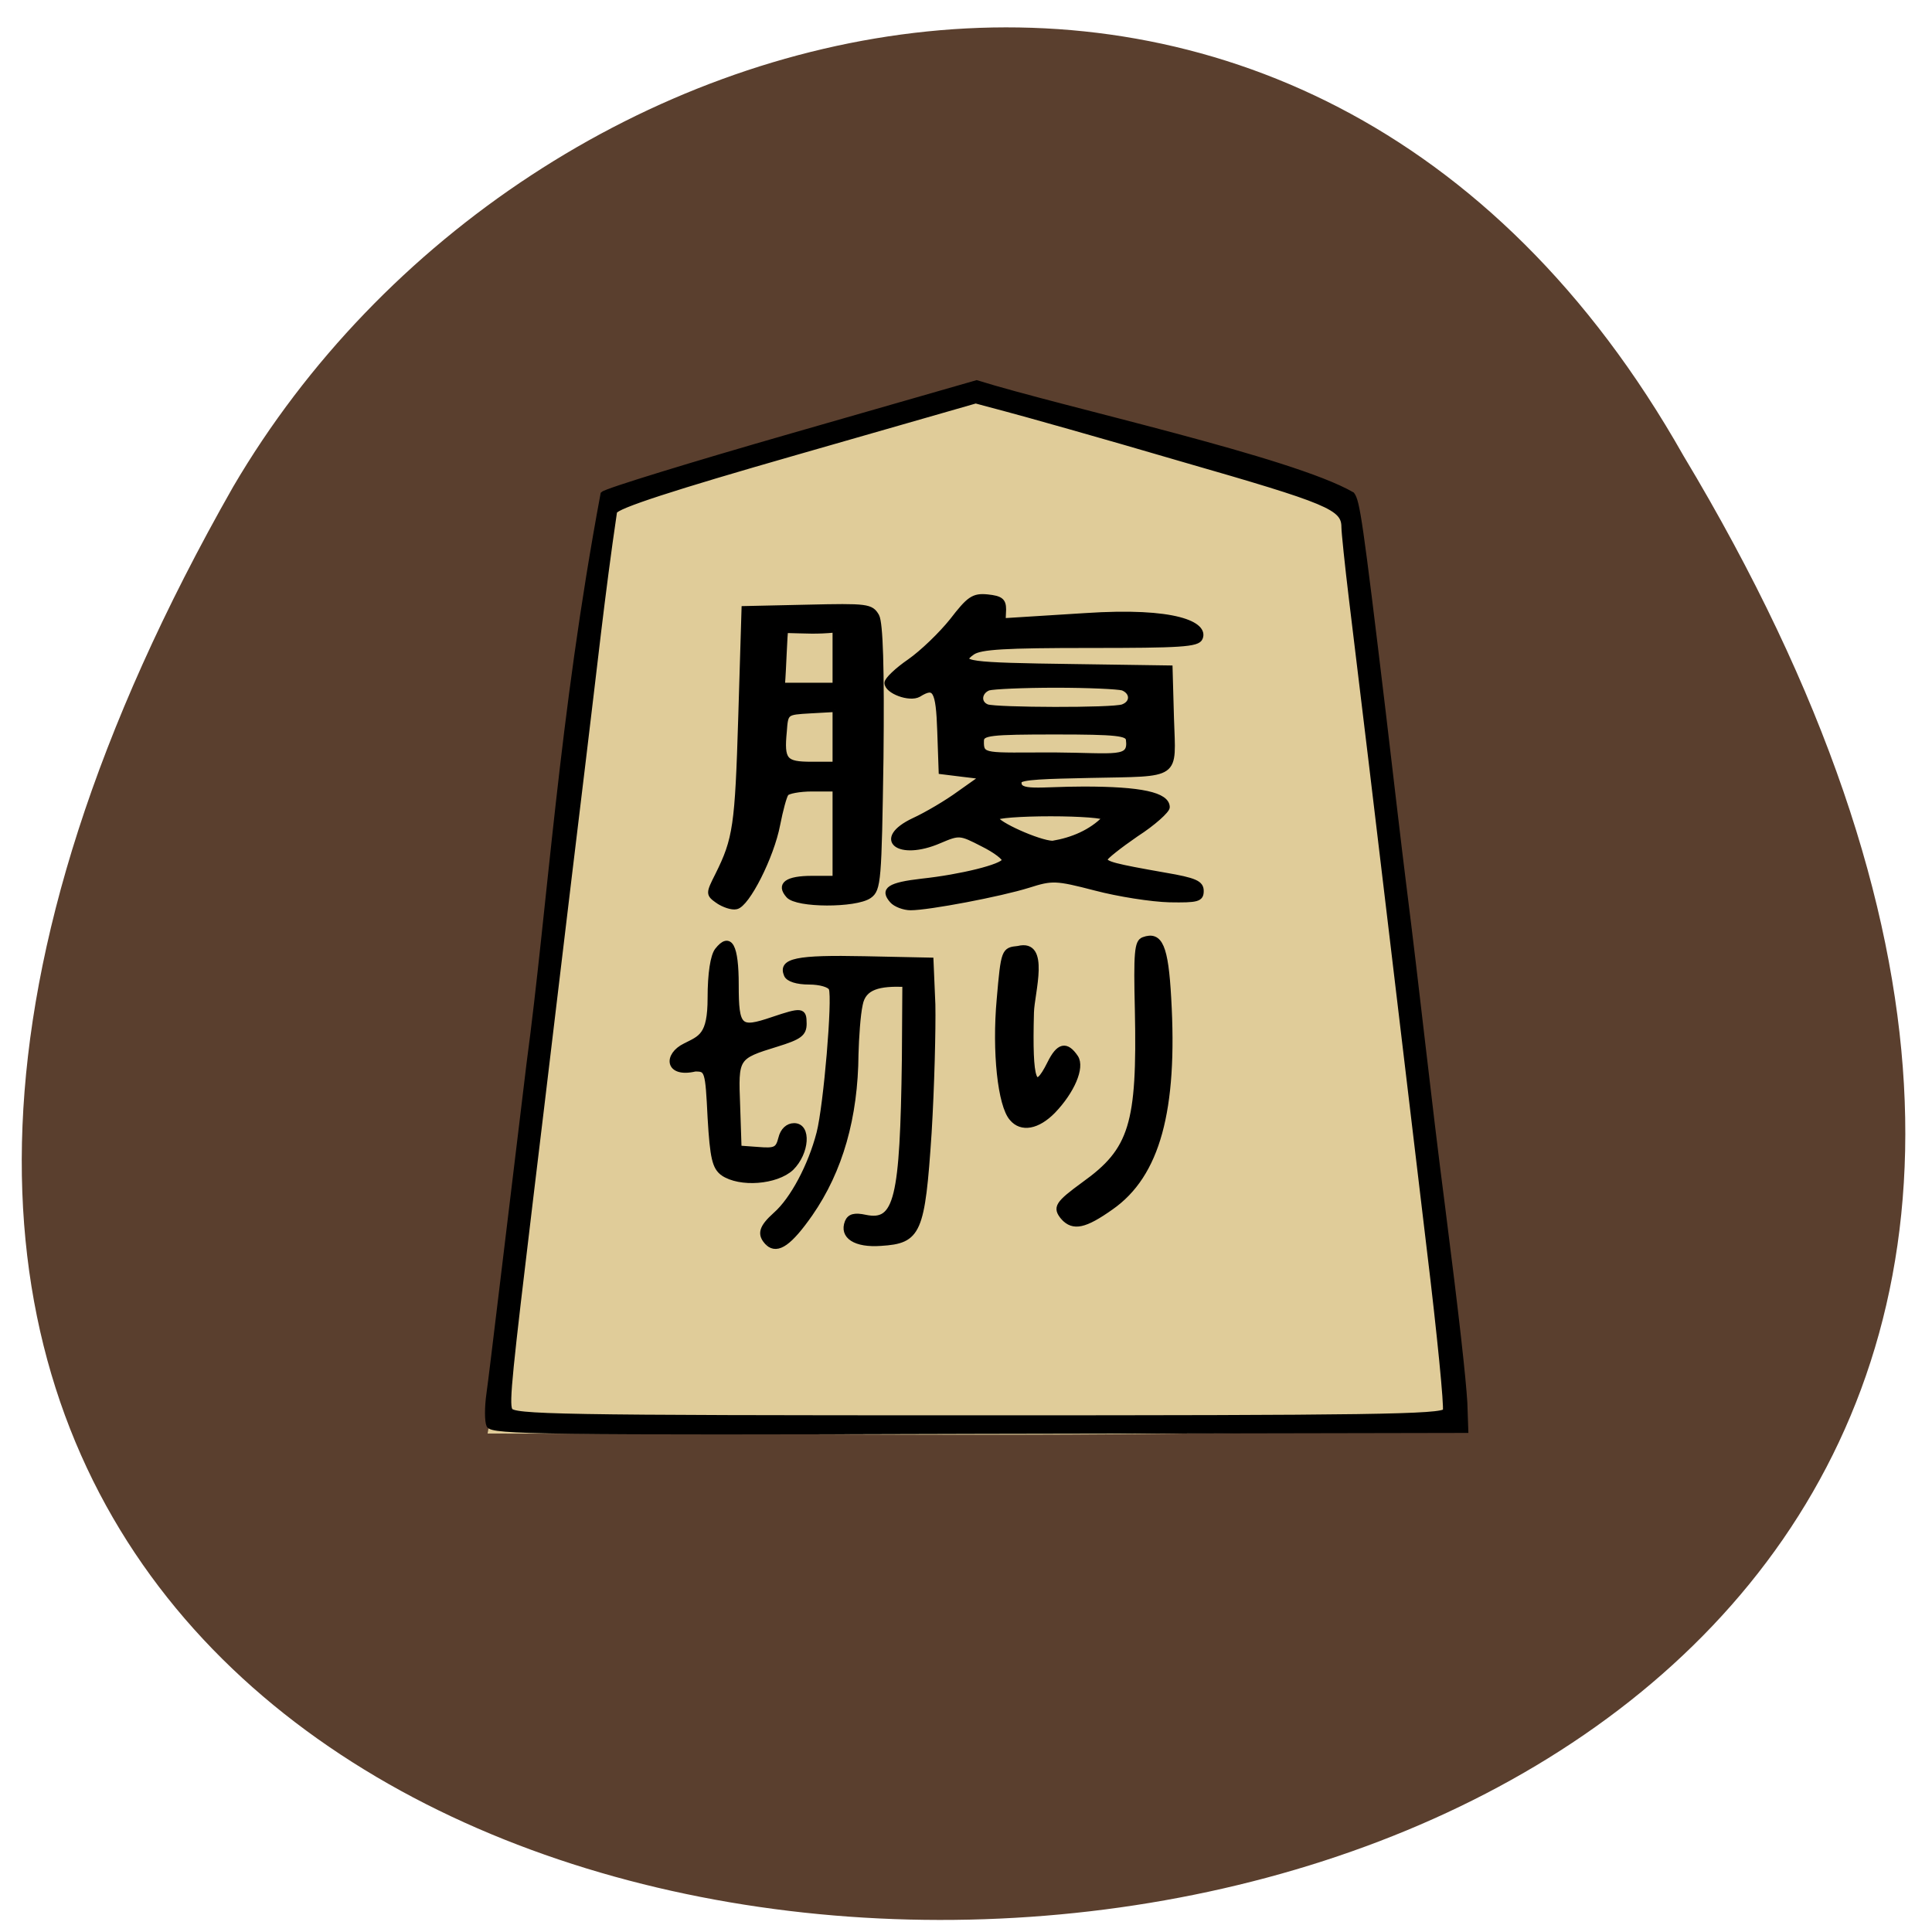 <svg xmlns="http://www.w3.org/2000/svg" viewBox="0 0 16 16"><path d="m 13.941 3.773 c 9.477 15.777 -21.238 16.469 -12.01 0.258 c 2.445 -4.172 8.879 -5.797 12.01 -0.258" fill="#5a3f2e"/><path d="m 4.992 4.152 c 0.055 -0.047 2.992 -0.902 3.105 -0.902 c 0.094 0 3.043 0.852 3.102 0.891 c 0.023 0.02 0.055 0.133 0.07 0.25 c 0.289 2.473 0.555 4.508 0.84 6.969 c 0.023 0.215 0.035 0.418 0.023 0.453 c -2.895 0.105 -4.355 0.059 -8.094 0.059 c 0.402 -2.176 0.727 -5.445 0.953 -7.719" fill="#e0cc99"/><path d="m 86.11 271.87 c -0.363 -0.85 -0.363 -3.683 0 -6.327 c 0.545 -3.966 3.996 -34.563 7.72 -66.67 c 4.087 -32.01 6.176 -69.69 14.26 -115.12 c 0.636 -0.661 17.08 -5.949 36.513 -11.804 l 35.423 -10.671 c 16.803 5.477 60.674 15.487 72.3 22.57 c 0.999 1.417 1.544 5.01 5.995 44.01 c 1.362 12.09 3.088 27.67 3.906 34.469 c 2.725 22.57 4.723 42.779 7.539 65.54 c 2.725 22.381 3.996 34.563 4.269 39.474 l 0.182 5.572 l -93.74 0.189 c -83.926 0.283 -93.83 0.094 -94.37 -1.228 m 184.2 -2.927 c 0.272 -0.755 -1.09 -15.487 -3.088 -32.675 c -4.996 -43.724 -9.9 -87.54 -14.987 -131.27 c -0.817 -7.083 -1.453 -13.599 -1.453 -14.543 c 0 -3.966 -2.907 -5.194 -31.06 -13.693 c -15.623 -4.816 -31.06 -9.349 -34.15 -10.199 l -5.722 -1.605 l -34.515 10.388 c -23.888 7.177 -34.697 10.86 -35.06 11.993 c -2.362 16.715 -3.906 32.11 -5.995 50.05 c -3.633 31.353 -7.63 66.86 -10.08 88.01 c -4.087 35.697 -4.723 41.835 -4.087 43.35 c 0.545 1.417 8.72 1.605 90.1 1.605 c 75.12 0 89.65 -0.189 90.1 -1.417 m -130.43 -33.808 c -1.726 -1.794 -1.362 -3.211 1.453 -5.855 c 3.27 -3.02 6.721 -9.821 8.356 -16.432 c 1.362 -5.572 3.088 -27.2 2.362 -29.18 c -0.272 -0.755 -2.18 -1.322 -4.269 -1.322 c -2.362 0 -3.996 -0.567 -4.36 -1.417 c -1.181 -2.927 1.907 -3.589 14.987 -3.305 l 12.807 0.283 l 0.363 8.971 c 0.091 4.911 -0.182 16.621 -0.727 25.97 c -1.272 20.11 -1.998 21.815 -9.265 22.287 c -4.905 0.378 -7.539 -1.417 -6.449 -4.344 c 0.454 -1.133 1.362 -1.417 3.451 -0.944 c 6.086 1.322 7.175 -3.589 7.539 -32.01 l 0.091 -15.02 c -4.905 -0.189 -7.993 0.472 -8.629 4.061 c -0.454 2.172 -0.727 6.705 -0.817 10.01 c -0.091 12.749 -2.997 23.514 -8.81 32.3 c -3.906 5.855 -6.267 7.649 -8.08 5.949 m 56.859 -5.194 c -1.635 -2.078 -1.181 -2.833 3.996 -6.799 c 9.174 -6.894 10.718 -12.09 10.264 -35.04 c -0.272 -11.71 -0.091 -13.882 1.181 -14.354 c 3.179 -1.228 4.269 1.417 4.814 11.804 c 1.272 22.759 -2.18 35.791 -11.08 42.31 c -5.086 3.777 -7.266 4.25 -9.174 2.078 m -65.58 -8.971 c -1.544 -1.228 -1.998 -3.02 -2.452 -11.238 c -0.454 -9.632 -0.545 -9.821 -2.907 -9.821 c -5.359 1.322 -5.631 -2.833 -1.907 -4.722 c 2.997 -1.605 4.814 -1.983 4.814 -9.632 c 0 -5.01 0.545 -8.499 1.362 -9.632 c 2.452 -3.305 3.633 -0.85 3.633 6.988 c 0 8.688 0.636 9.255 6.994 6.988 c 5.631 -1.983 6.086 -1.983 6.086 0.85 c 0 2.078 -0.908 2.739 -5.268 4.155 c -7.902 2.55 -7.902 2.644 -7.539 12.371 l 0.272 8.594 l 3.724 0.283 c 3.27 0.283 3.815 0 4.36 -2.266 c 0.363 -1.605 1.362 -2.55 2.543 -2.55 c 2.816 0 2.452 5.477 -0.545 8.594 c -2.907 2.833 -9.9 3.4 -13.17 1.039 m 55.678 -11.05 c -2.271 -2.644 -3.361 -13.599 -2.452 -24.08 c 0.817 -9.916 0.908 -10.01 3.633 -10.293 c 5.722 -1.511 2.634 8.971 2.543 12.938 c -0.363 14.165 0.545 16.621 3.542 10.293 c 1.726 -3.683 3.179 -4.061 4.996 -1.228 c 1.272 2.078 -0.727 6.894 -4.36 10.86 c -2.997 3.211 -6.086 3.777 -7.902 1.511 m -56.59 -43.912 c -1.907 -1.417 -1.907 -1.511 -0.091 -5.288 c 3.451 -7.272 3.815 -9.916 4.451 -31.825 l 0.636 -22 l 12.171 -0.283 c 11.535 -0.283 12.262 -0.189 13.352 1.794 c 0.727 1.417 0.999 10.482 0.817 28.614 c -0.363 24.931 -0.454 26.631 -2.271 27.953 c -2.634 1.889 -13.897 1.889 -15.532 -0.094 c -1.907 -2.266 -0.272 -3.494 4.541 -3.494 h 4.451 v -18.04 h -4.451 c -2.452 0 -4.723 0.472 -4.996 0.944 c -0.363 0.472 -1.09 3.305 -1.635 6.233 c -1.181 6.516 -5.904 16.243 -7.993 16.621 c -0.817 0.189 -2.362 -0.378 -3.451 -1.133 m 22.526 -38.719 l -4.814 0.283 c -4.723 0.283 -4.723 0.283 -4.996 4.155 c -0.545 5.855 0.091 6.61 5.268 6.61 h 4.541 c 0 -3.683 0 -7.366 0 -11.05 m 0 -16.05 c -3.633 0.378 -5.45 0.189 -9.537 0.094 c -0.182 0.378 -0.363 7.555 -0.636 11.05 c 3.361 0 6.812 0 10.173 0 c 0 -3.683 0 -10.671 0 -11.143 m 10.99 54.678 c -1.907 -2.266 -0.545 -3.211 5.722 -3.966 c 7.539 -0.85 15.532 -2.927 15.895 -4.155 c 0.182 -0.472 -1.635 -1.983 -4.178 -3.305 c -4.36 -2.361 -4.541 -2.361 -8.356 -0.661 c -7.902 3.589 -12.534 -0.378 -4.905 -4.155 c 2.362 -1.133 6.358 -3.589 8.81 -5.477 l 4.451 -3.305 c -2.634 -0.378 -5.268 -0.661 -7.993 -1.039 l -0.272 -8.216 c -0.272 -8.31 -0.908 -9.444 -4.087 -7.366 c -1.726 1.039 -6.086 -0.661 -6.086 -2.361 c 0 -0.661 1.998 -2.644 4.36 -4.344 c 2.452 -1.794 6.086 -5.477 8.175 -8.216 c 3.27 -4.438 4.087 -5.1 6.812 -4.816 c 2.543 0.283 3.088 0.755 3.088 2.55 l -0.091 2.266 l 15.804 -1.039 c 17.53 -1.228 23.25 1.794 22.16 4.533 c -0.454 1.322 -3.906 1.511 -21.254 1.511 c -16.349 0 -21.07 0.283 -22.616 1.417 c -3.088 2.266 -0.908 2.55 19.528 2.833 l 18.529 0.283 l 0.272 10.199 c 0.363 12.09 1.635 11.143 -15.713 11.521 c -8.08 0.189 -13.533 0.283 -13.624 1.228 c -0.363 2.55 3.996 1.511 12.444 1.511 c 10.99 0 16.08 1.133 16.08 3.683 c 0 0.661 -2.634 3.211 -5.995 5.477 c -3.27 2.361 -5.995 4.627 -5.995 5.01 c 0 0.944 1.817 1.417 11.535 3.211 c 5.813 1.039 6.994 1.605 6.994 3.211 c 0 1.7 -0.727 1.889 -6.086 1.794 c -3.451 -0.094 -9.81 -1.133 -14.26 -2.361 c -7.63 -2.078 -8.356 -2.078 -12.898 -0.567 c -5.45 1.794 -19.256 4.533 -22.707 4.533 c -1.272 0 -2.907 -0.661 -3.542 -1.417 m 40.964 -16.715 c 0 -0.472 -4.723 -0.85 -10.445 -0.85 c -5.813 0 -10.536 0.378 -10.536 0.85 c 0 1.133 8.175 5.01 10.899 5.1 c 3.815 -0.661 7.448 -2.266 10.08 -5.1 m 4.541 -15.865 c -0.182 -1.228 -2.271 -1.511 -13.988 -1.511 c -12.625 0 -14.351 0.189 -14.351 1.794 c -0.091 3.305 0.727 2.833 13.988 2.833 c 11.989 0.094 14.896 1.133 14.351 -3.116 m -1.09 -6.61 c 1.998 -0.755 1.998 -2.927 0 -3.777 c -0.908 -0.283 -6.721 -0.567 -12.898 -0.567 c -6.267 0 -12.08 0.283 -12.989 0.567 c -1.817 0.755 -2.089 3.02 -0.272 3.777 c 1.817 0.661 24.25 0.755 26.16 0" transform="matrix(0.043 0 0 0.041 0.347 0.657)" stroke="#000"/></svg>